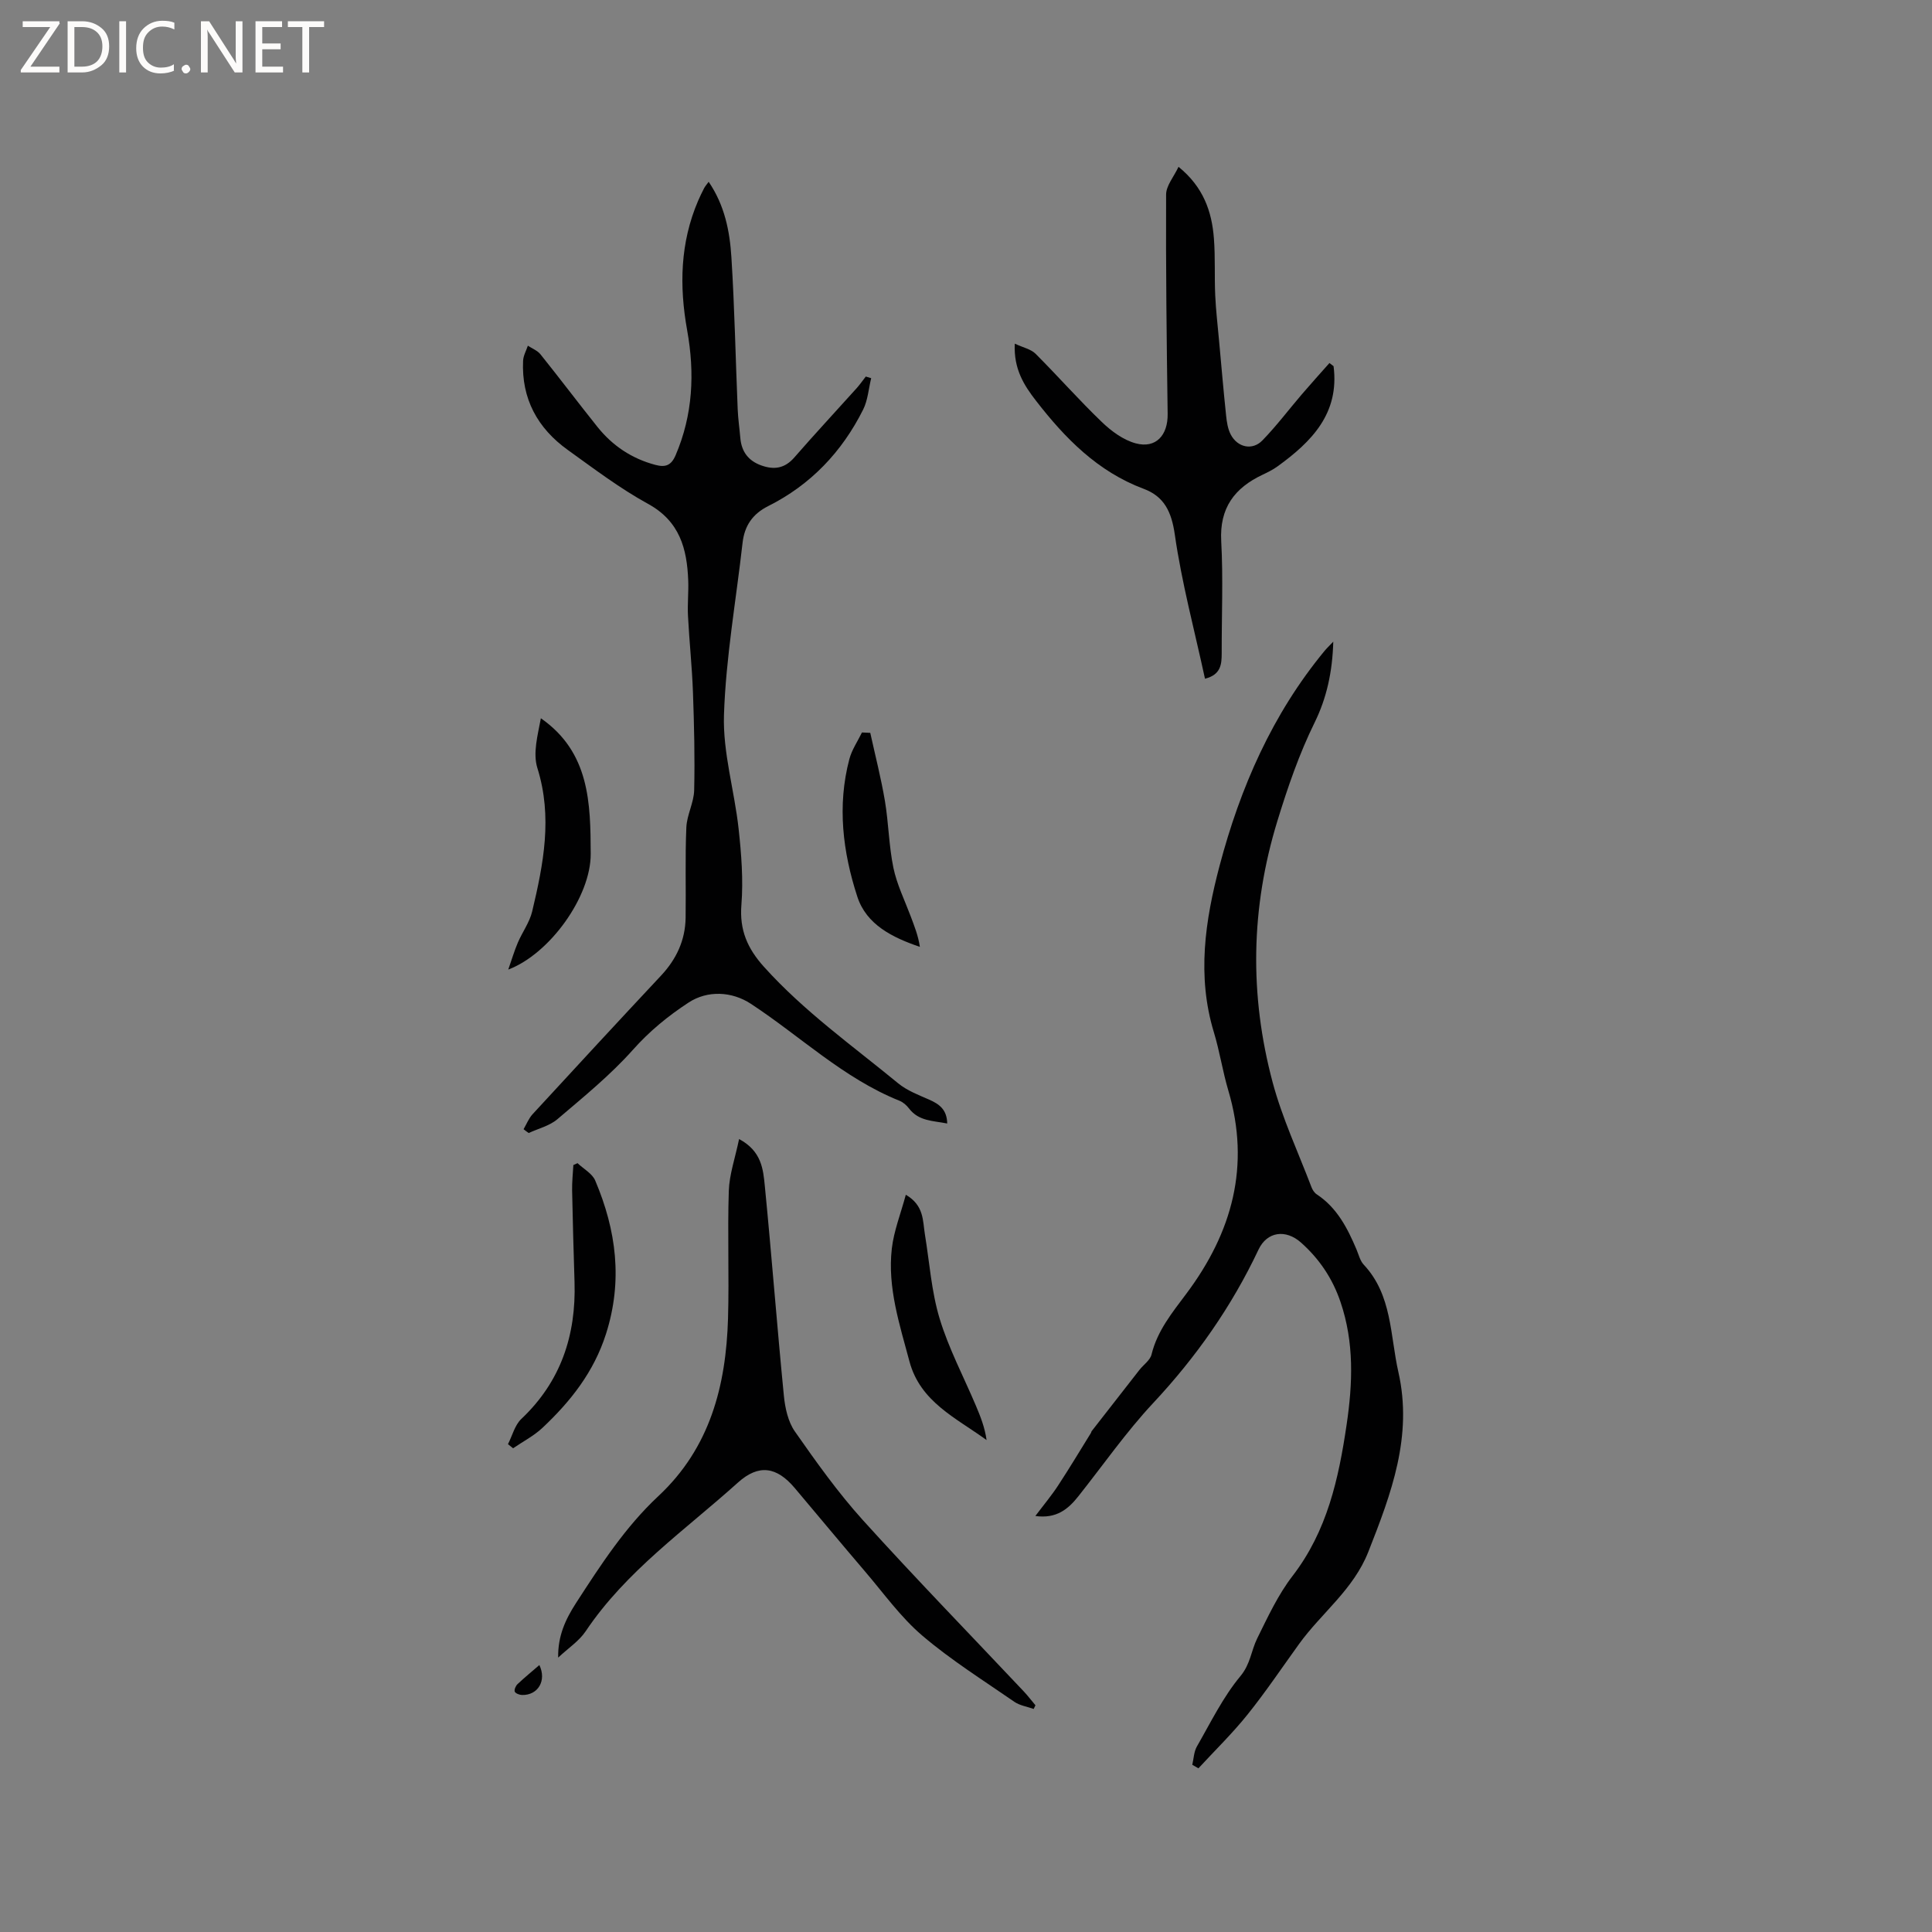 <svg enable-background="new 0 0 400 400" viewBox="0 0 400 400" xmlns="http://www.w3.org/2000/svg"><rect x="0" y="0" width="400" height="400" fill="#808080" stroke="none"/><path d="m12.4 4.8-6.1 9h6v1.2h-8v-.5l6.1-8.9h-5.7v-1.2h7.6v.4z" fill="#fcfbfa"/><path d="m14 15v-10.6h3c1.6 0 2.9.5 4 1.4s1.6 2.2 1.6 3.8-.5 3-1.6 3.9-2.4 1.5-4 1.5zm1.4-9.4v8.2h1.6c1.3 0 2.4-.4 3.1-1.1s1.1-1.8 1.1-3.1-.4-2.3-1.2-3-1.8-1-3.1-1z" fill="#fcfbfa"/><path d="m26.1 4.4v10.6h-1.4v-10.6z" fill="#fcfbfa"/><path d="m36.1 14.6c-.8.4-1.8.6-2.9.6-1.5 0-2.7-.5-3.6-1.4s-1.4-2.2-1.4-3.8c0-1.7.5-3.1 1.5-4.1s2.3-1.6 3.9-1.6c1 0 1.8.1 2.5.4v1.4c-.8-.4-1.6-.6-2.5-.6-1.2 0-2.1.4-2.9 1.2s-1.1 1.8-1.1 3.2c0 1.3.3 2.3 1 3s1.6 1.1 2.7 1.1c1 0 2-.2 2.7-.7v1.3z" fill="#fcfbfa"/><path d="m37.6 14.3c0-.2.1-.5.3-.6s.4-.3.6-.3c.3 0 .5.1.6.3s.3.4.3.6-.1.4-.3.6-.4.3-.6.3c-.3 0-.5-.1-.6-.3s-.3-.4-.3-.6z" fill="#fcfbfa"/><path d="m50.2 15h-1.6l-5.3-8.2c-.2-.2-.3-.5-.4-.7 0 .2.1.7.1 1.5v7.4h-1.4v-10.6h1.7l5.2 8.1c.2.4.4.6.4.7 0-.3-.1-.8-.1-1.5v-7.3h1.4z" fill="#fcfbfa"/><path d="m58.6 15h-5.7v-10.6h5.5v1.2h-4.1v3.4h3.8v1.2h-3.8v3.6h4.3z" fill="#fcfbfa"/><path d="m67.1 5.6h-3.1v9.4h-1.4v-9.4h-3v-1.2h7.5z" fill="#fcfbfa"/><g fill="#010102"><path d="m214.36 313.87c1.73-2.3 3.34-4.22 4.71-6.31 2.35-3.59 4.56-7.27 6.82-10.92.05-.09.04-.22.1-.3 3.3-4.24 6.61-8.48 9.92-12.72.84-1.07 2.21-1.99 2.5-3.18 1.2-4.93 4.29-8.68 7.2-12.58 9.5-12.68 13.33-26.5 8.69-42.12-1.17-3.95-1.78-8.07-2.98-12.02-3.54-11.65-1.82-23.13 1.18-34.47 4.29-16.22 10.92-31.38 21.71-44.46.44-.54.95-1.02 1.83-1.94-.17 6.25-1.37 11.67-3.85 16.72-3.23 6.57-5.56 13.37-7.72 20.4-5.54 18.06-5.8 36.05-.99 54.09 1.98 7.42 5.29 14.49 8.04 21.71.21.56.6 1.18 1.09 1.5 4.2 2.77 6.36 6.98 8.24 11.42.45 1.07.74 2.34 1.49 3.14 5.91 6.3 5.45 14.62 7.18 22.24 3.01 13.27-1.47 25.16-6.22 37.21-3.09 7.85-9.7 12.65-14.35 19.1-3.53 4.89-6.9 9.91-10.67 14.61-3.14 3.91-6.75 7.43-10.16 11.12-.42-.24-.85-.48-1.27-.73.3-1.28.33-2.71.96-3.8 2.85-4.96 5.39-10.21 9.01-14.56 2.08-2.5 2.22-5.26 3.46-7.78 2.2-4.46 4.33-9.07 7.34-12.97 7.16-9.3 9.53-20.1 11.18-31.29 1.27-8.59 1.59-17.05-1.27-25.44-1.65-4.86-4.37-8.89-8.16-12.27-3.17-2.82-7.04-2.3-8.81 1.45-5.56 11.78-12.91 22.25-21.82 31.78-5.61 6.01-10.35 12.83-15.48 19.29-2.11 2.67-4.56 4.69-8.9 4.08z"/><path d="m108.4 233.79c.61-1.05 1.07-2.24 1.87-3.11 8.83-9.6 17.68-19.17 26.59-28.69 3.18-3.4 5.02-7.32 5.09-11.98.09-6.23-.12-12.48.15-18.7.11-2.59 1.56-5.13 1.62-7.71.16-6.75-.01-13.51-.25-20.26-.19-5.28-.76-10.55-1.03-15.83-.13-2.43.14-4.88.05-7.31-.25-6.59-1.75-12.28-8.32-15.88-5.83-3.2-11.19-7.27-16.61-11.16-6.26-4.49-9.62-10.61-9.26-18.46.05-1.06.64-2.09.99-3.13.88.59 1.98 1 2.61 1.79 3.98 4.96 7.81 10.04 11.78 15.01 3.13 3.91 7.11 6.58 12.01 7.88 2.07.55 3.27.13 4.18-1.98 3.6-8.39 3.99-17.04 2.4-25.88-1.65-9.15-1.46-18.14 2.27-26.83.38-.87.79-1.73 1.23-2.58.19-.37.47-.68.95-1.34 3.32 4.86 4.37 10.23 4.71 15.63.66 10.46.86 20.96 1.3 31.44.08 2 .38 4 .55 6 .25 2.82 1.68 4.71 4.36 5.66 2.64.94 4.83.62 6.81-1.65 4.22-4.85 8.61-9.56 12.91-14.35.68-.76 1.26-1.6 1.89-2.41.37.11.74.23 1.12.34-.54 2.18-.69 4.56-1.67 6.51-4.38 8.74-10.85 15.56-19.65 19.97-3.23 1.62-4.91 4.07-5.31 7.61-1.34 11.88-3.46 23.73-3.85 35.63-.25 7.81 2.17 15.68 3.03 23.56.57 5.22.99 10.55.58 15.76-.42 5.23 1.26 9.04 4.67 12.83 8.28 9.21 18.33 16.34 27.8 24.13 1.83 1.5 4.2 2.4 6.41 3.37 2.09.92 3.68 2.06 3.73 4.94-2.93-.59-5.89-.45-7.92-3.13-.5-.65-1.21-1.28-1.96-1.58-11.6-4.65-20.54-13.37-30.78-20.08-3.92-2.57-8.95-2.83-12.89-.25-4.25 2.78-8.08 5.91-11.53 9.79-4.69 5.26-10.24 9.77-15.63 14.36-1.62 1.38-3.94 1.93-5.94 2.86-.4-.27-.73-.53-1.06-.79z"/><path d="m153.02 235.83c4.68 2.49 4.99 6.29 5.33 9.74 1.42 14.45 2.52 28.93 3.94 43.38.25 2.54.86 5.39 2.28 7.42 4.42 6.32 8.93 12.66 14.09 18.37 10.88 12.03 22.19 23.66 33.31 35.46.85.91 1.61 1.91 2.41 2.86-.12.25-.25.51-.37.76-1.34-.48-2.87-.7-4-1.48-6.45-4.46-13.15-8.66-19.09-13.73-4.46-3.81-7.97-8.75-11.82-13.25-4.89-5.72-9.7-11.52-14.55-17.27-3.72-4.41-7.43-5.04-11.77-1.14-10.91 9.83-23.16 18.3-31.52 30.78-1.37 2.04-3.61 3.5-5.7 5.46-.07-4.53 1.52-7.92 3.72-11.33 5.08-7.84 10.15-15.69 17.02-22.1 10.72-10 14.02-22.87 14.43-36.81.25-8.79-.13-17.6.16-26.38.11-3.4 1.3-6.75 2.13-10.74z"/><path d="m276.1 75.81c1.26 9.79-4.55 15.65-11.63 20.77-.94.68-2 1.2-3.05 1.7-5.82 2.74-8.95 6.88-8.58 13.75.42 7.71.08 15.47.1 23.2 0 2.31-.17 4.47-3.46 5.29-2.17-10.03-4.82-19.85-6.25-29.85-.68-4.72-2.2-7.88-6.43-9.46-9.55-3.57-16.3-10.48-22.33-18.27-2.45-3.16-4.63-6.55-4.37-11.79 1.77.83 3.35 1.14 4.3 2.09 4.64 4.64 8.98 9.58 13.71 14.12 1.97 1.9 4.46 3.74 7.03 4.43 4.18 1.12 6.67-1.68 6.61-6.08-.21-15.15-.39-30.3-.32-45.44.01-1.83 1.59-3.65 2.57-5.73 5.14 4.16 6.91 9.25 7.33 14.87.3 3.9.09 7.84.27 11.75.14 3.15.52 6.29.8 9.43.47 5.15.91 10.29 1.45 15.43.14 1.35.35 2.79.97 3.96 1.4 2.66 4.46 3.34 6.53 1.22 2.92-3 5.46-6.38 8.19-9.57 1.87-2.18 3.8-4.32 5.71-6.47.27.22.56.44.85.65z"/><path d="m105.23 200.74c.73-2.08 1.25-3.86 1.97-5.55.93-2.19 2.44-4.22 2.98-6.48 2.33-9.79 4.26-19.55 1.08-29.69-.97-3.09.07-6.81.72-10.31 10.14 7.05 10.28 17.63 10.32 28.08.04 8.85-8.48 20.7-17.07 23.95z"/><path d="m105.17 299c.9-1.76 1.41-3.94 2.76-5.22 8.2-7.75 11.36-17.34 11.02-28.36-.2-6.32-.37-12.64-.5-18.96-.03-1.75.16-3.5.26-5.25.29-.13.57-.26.86-.39 1.25 1.19 3.04 2.14 3.66 3.59 4.37 10.3 5.75 20.76 2.23 31.78-2.52 7.88-7.32 13.94-13.13 19.41-1.78 1.68-4.05 2.84-6.1 4.25-.35-.28-.71-.57-1.06-.85z"/><path d="m187.54 247.36c3.8 2.22 3.49 5.38 3.95 8.2.96 5.83 1.35 11.83 3.05 17.44 1.88 6.21 4.98 12.05 7.52 18.06.95 2.24 1.84 4.5 2.2 7.09-6.33-4.6-13.73-7.89-15.97-16.29-2.04-7.66-4.57-15.29-3.65-23.34.42-3.67 1.84-7.22 2.9-11.16z"/><path d="m180.18 151.73c1.03 4.69 2.23 9.35 3.03 14.08.77 4.59.82 9.31 1.76 13.86.72 3.45 2.33 6.71 3.58 10.04.75 2.01 1.56 4 1.9 6.33-5.69-1.94-11.06-4.59-12.95-10.39-3.01-9.24-4.2-18.84-1.65-28.48.51-1.94 1.72-3.69 2.61-5.52.56.02 1.14.05 1.72.08z"/><path d="m111.67 344.73c1.55 3.24-.29 6.27-3.58 6.2-.53-.01-1.34-.31-1.51-.69-.16-.38.18-1.19.56-1.55 1.44-1.36 2.98-2.62 4.53-3.96z"/></g></svg>